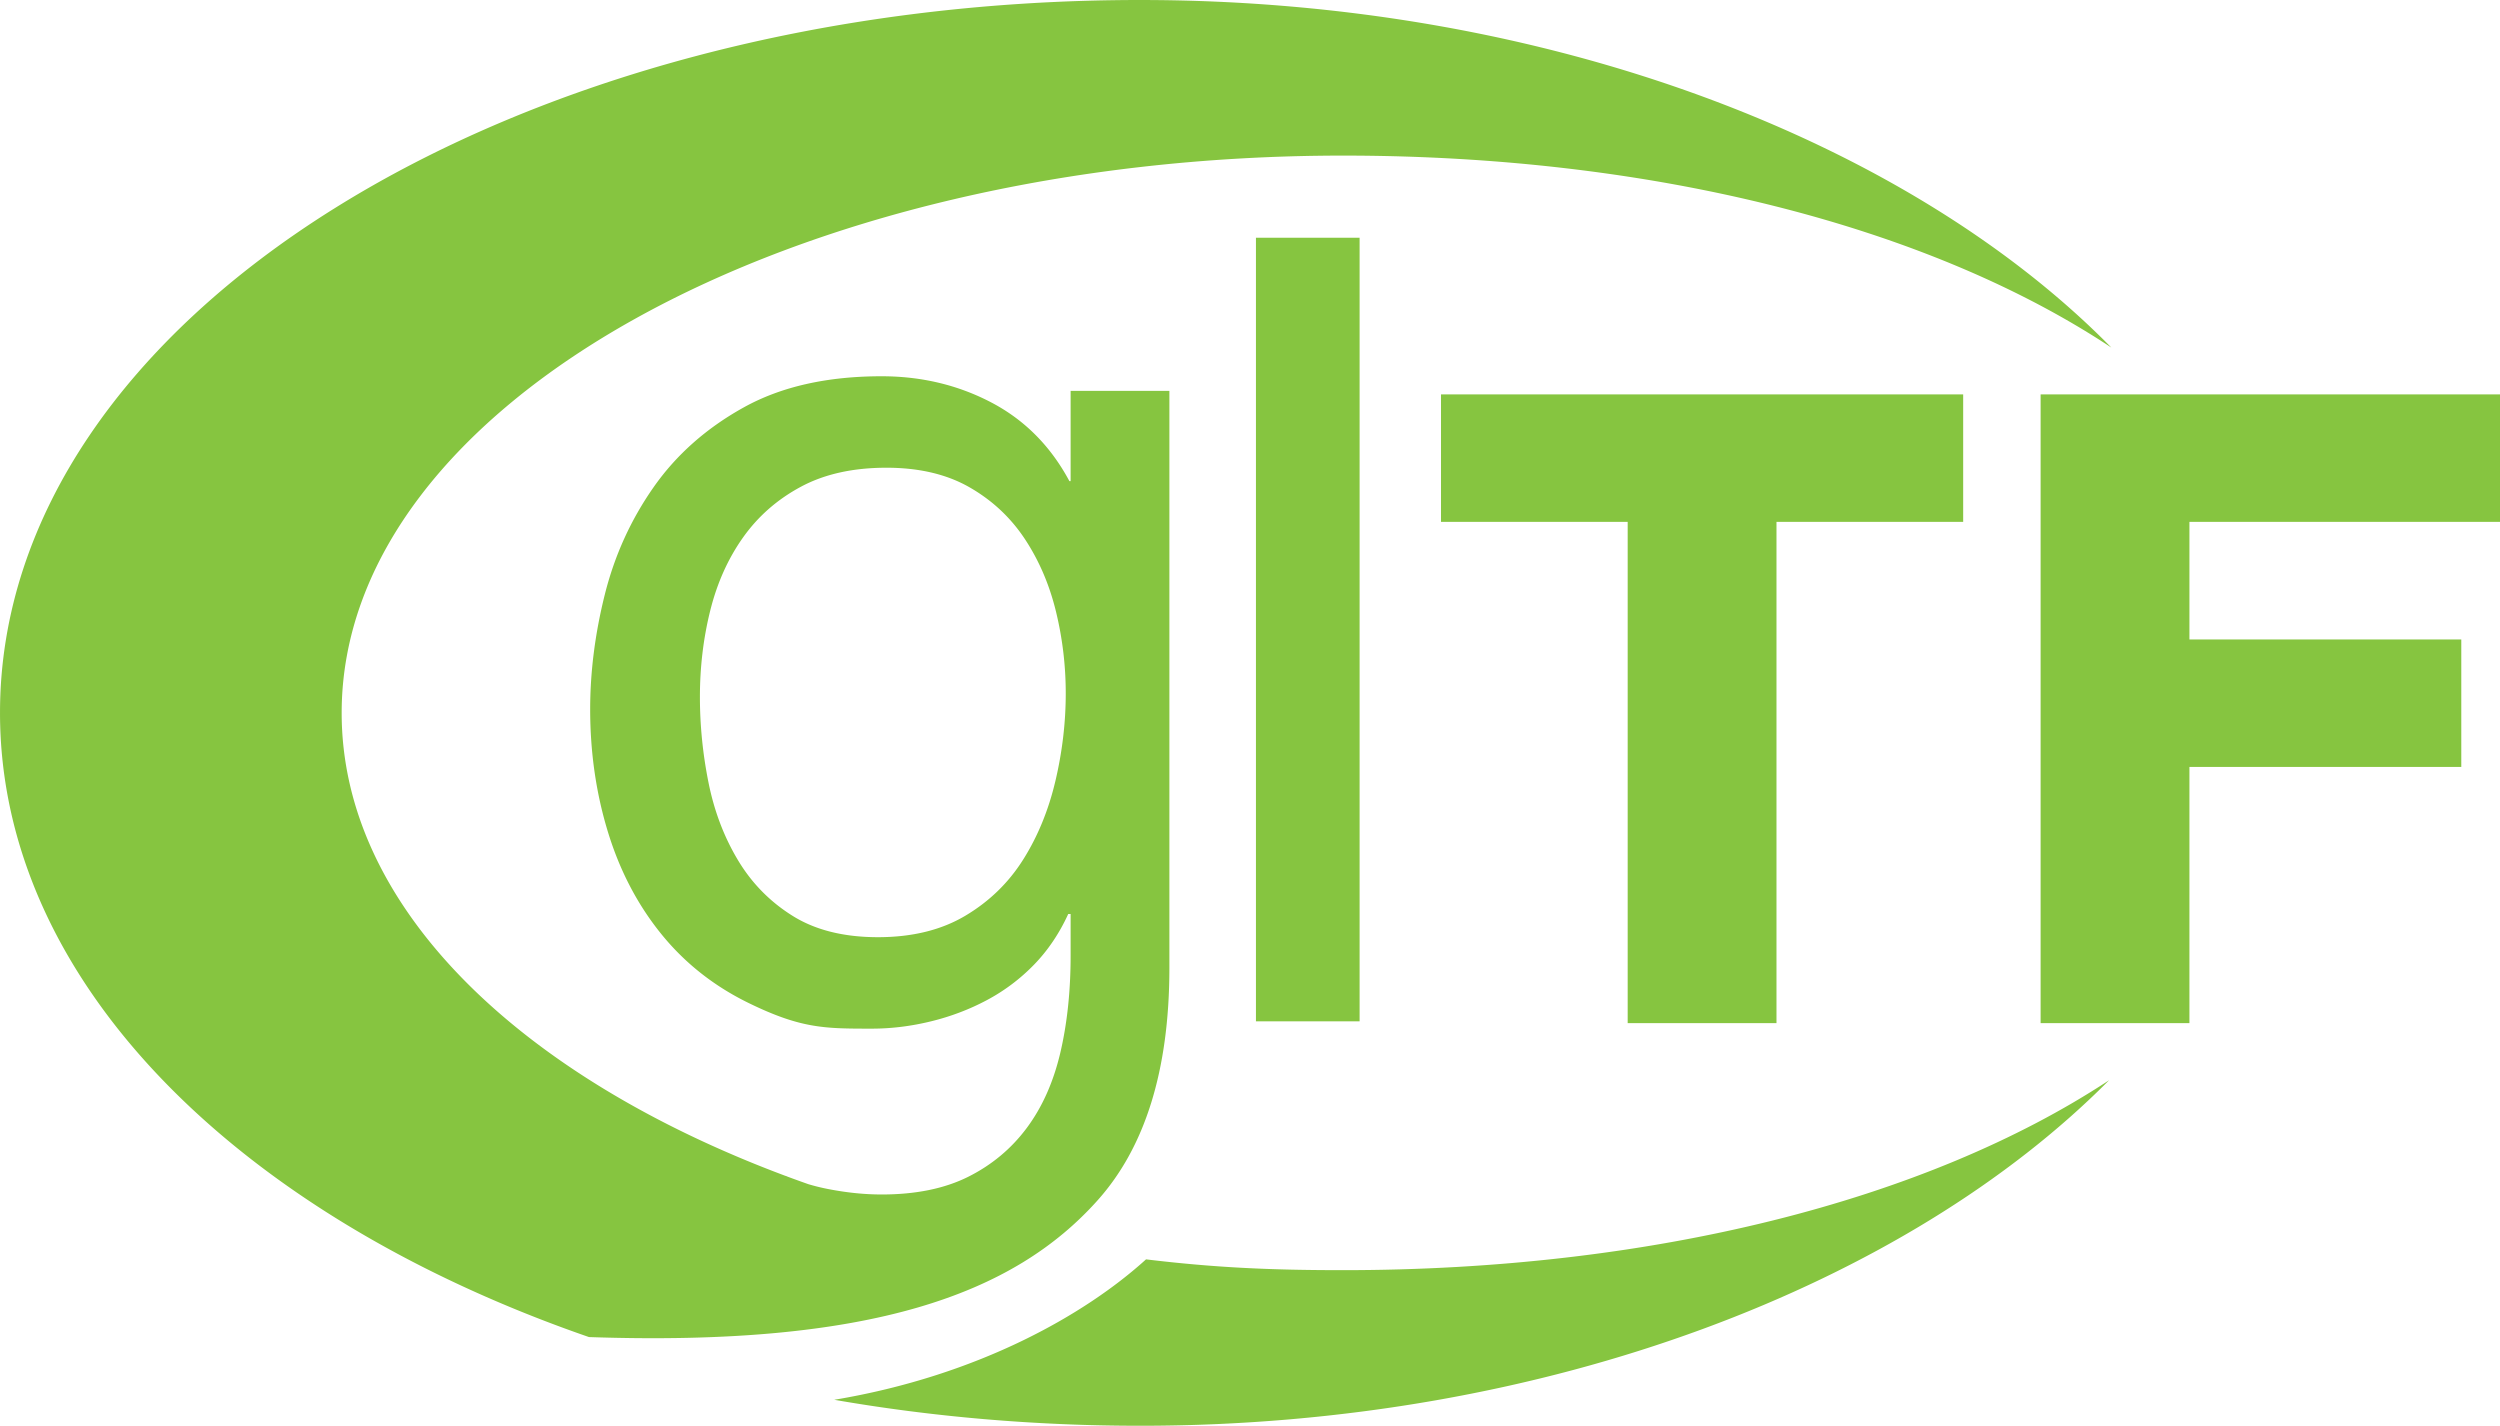 <svg xmlns="http://www.w3.org/2000/svg" viewBox="0 0 789.04 450"><g fill="#86c540"><path d="M346.517 378.73c14.757-16.554 22.561-40.735 22.561-73.316v-182.04h-31.174v28.48h-.385q-8.856-16.543-24.631-24.823-15.785-8.274-34.637-8.275-25.79 0-43.49 9.814c-11.804 6.543-21.299 14.95-28.479 25.209-7.187 10.264-12.315 21.552-15.395 33.868-3.079 12.315-4.618 24.378-4.618 36.177q-.002 20.405 5.581 38.679 5.574 18.283 16.741 32.137 11.158 13.854 27.71 21.936c16.552 8.082 23.994 8.082 38.877 8.082 6.158 0 12.376-.769 18.665-2.309 6.291-1.539 12.19-3.782 17.71-6.735a60 60 0 0 0 14.817-11.16q6.538-6.732 10.776-15.972h.757v13.084c0 11.293-1.094 21.553-3.272 30.79q-3.275 13.856-10.583 23.668-7.316 9.813-18.474 15.395c-7.445 3.717-16.549 5.581-27.325 5.581q-8.084-.001-16.935-1.732-3.195-.625-6.211-1.53a425 425 0 0 1-6.51-2.356q-.3-.128-.598-.259v.036c-84.527-31.572-140.16-85.246-140.16-146.15 0-97.147 141.52-175.9 316.1-175.9 97.253 0 184.45 22.15 242.44 60.593C603.087 45.288 489.605.022 359.855.002 161.135-.033.015 100.672.005 224.942c-.012 84.821 75.042 158.7 185.89 197.06 88.919 3.044 134.05-13.459 160.62-43.269zm-13.423-132.2q-3.272 13.855-10.199 24.823c-4.617 7.314-10.715 13.219-18.28 17.703-7.571 4.493-16.742 6.735-27.517 6.735-10.777 0-19.761-2.242-26.941-6.735-7.186-4.484-12.959-10.39-17.319-17.703-4.366-7.311-7.444-15.454-9.237-24.439q-2.695-13.466-2.694-26.94-.002-14.235 3.271-27.326 3.266-13.079 10.392-23.092 7.116-10.002 18.281-15.972 11.157-5.964 26.941-5.965c10.259 0 18.984 2.057 26.17 6.158q10.772 6.162 17.511 16.356 6.73 10.2 9.814 22.899a109.2 109.2 0 0 1 3.079 25.786c0 9.238-1.095 18.475-3.272 27.712M361.697 397.48c-18.854 17.113-52.532 36.647-98.397 44.316 30.707 5.339 63.065 8.194 96.49 8.198 129.24.025 242.42-45.091 305.88-109.06-57.984 38.206-144.83 59.951-241.73 59.951-23.018.002-40.626-.809-62.246-3.41z"/><path d="M560.687 322.91h-46.965v-158.2H454.8v-40.234h164.81v40.234h-58.923zM691.017 322.91H644.05V124.47h144.99v40.234h-98.021v37.128h85.803v40.233h-85.803zM396.397 75.03h32.714v247.31h-32.714z"/></g></svg>